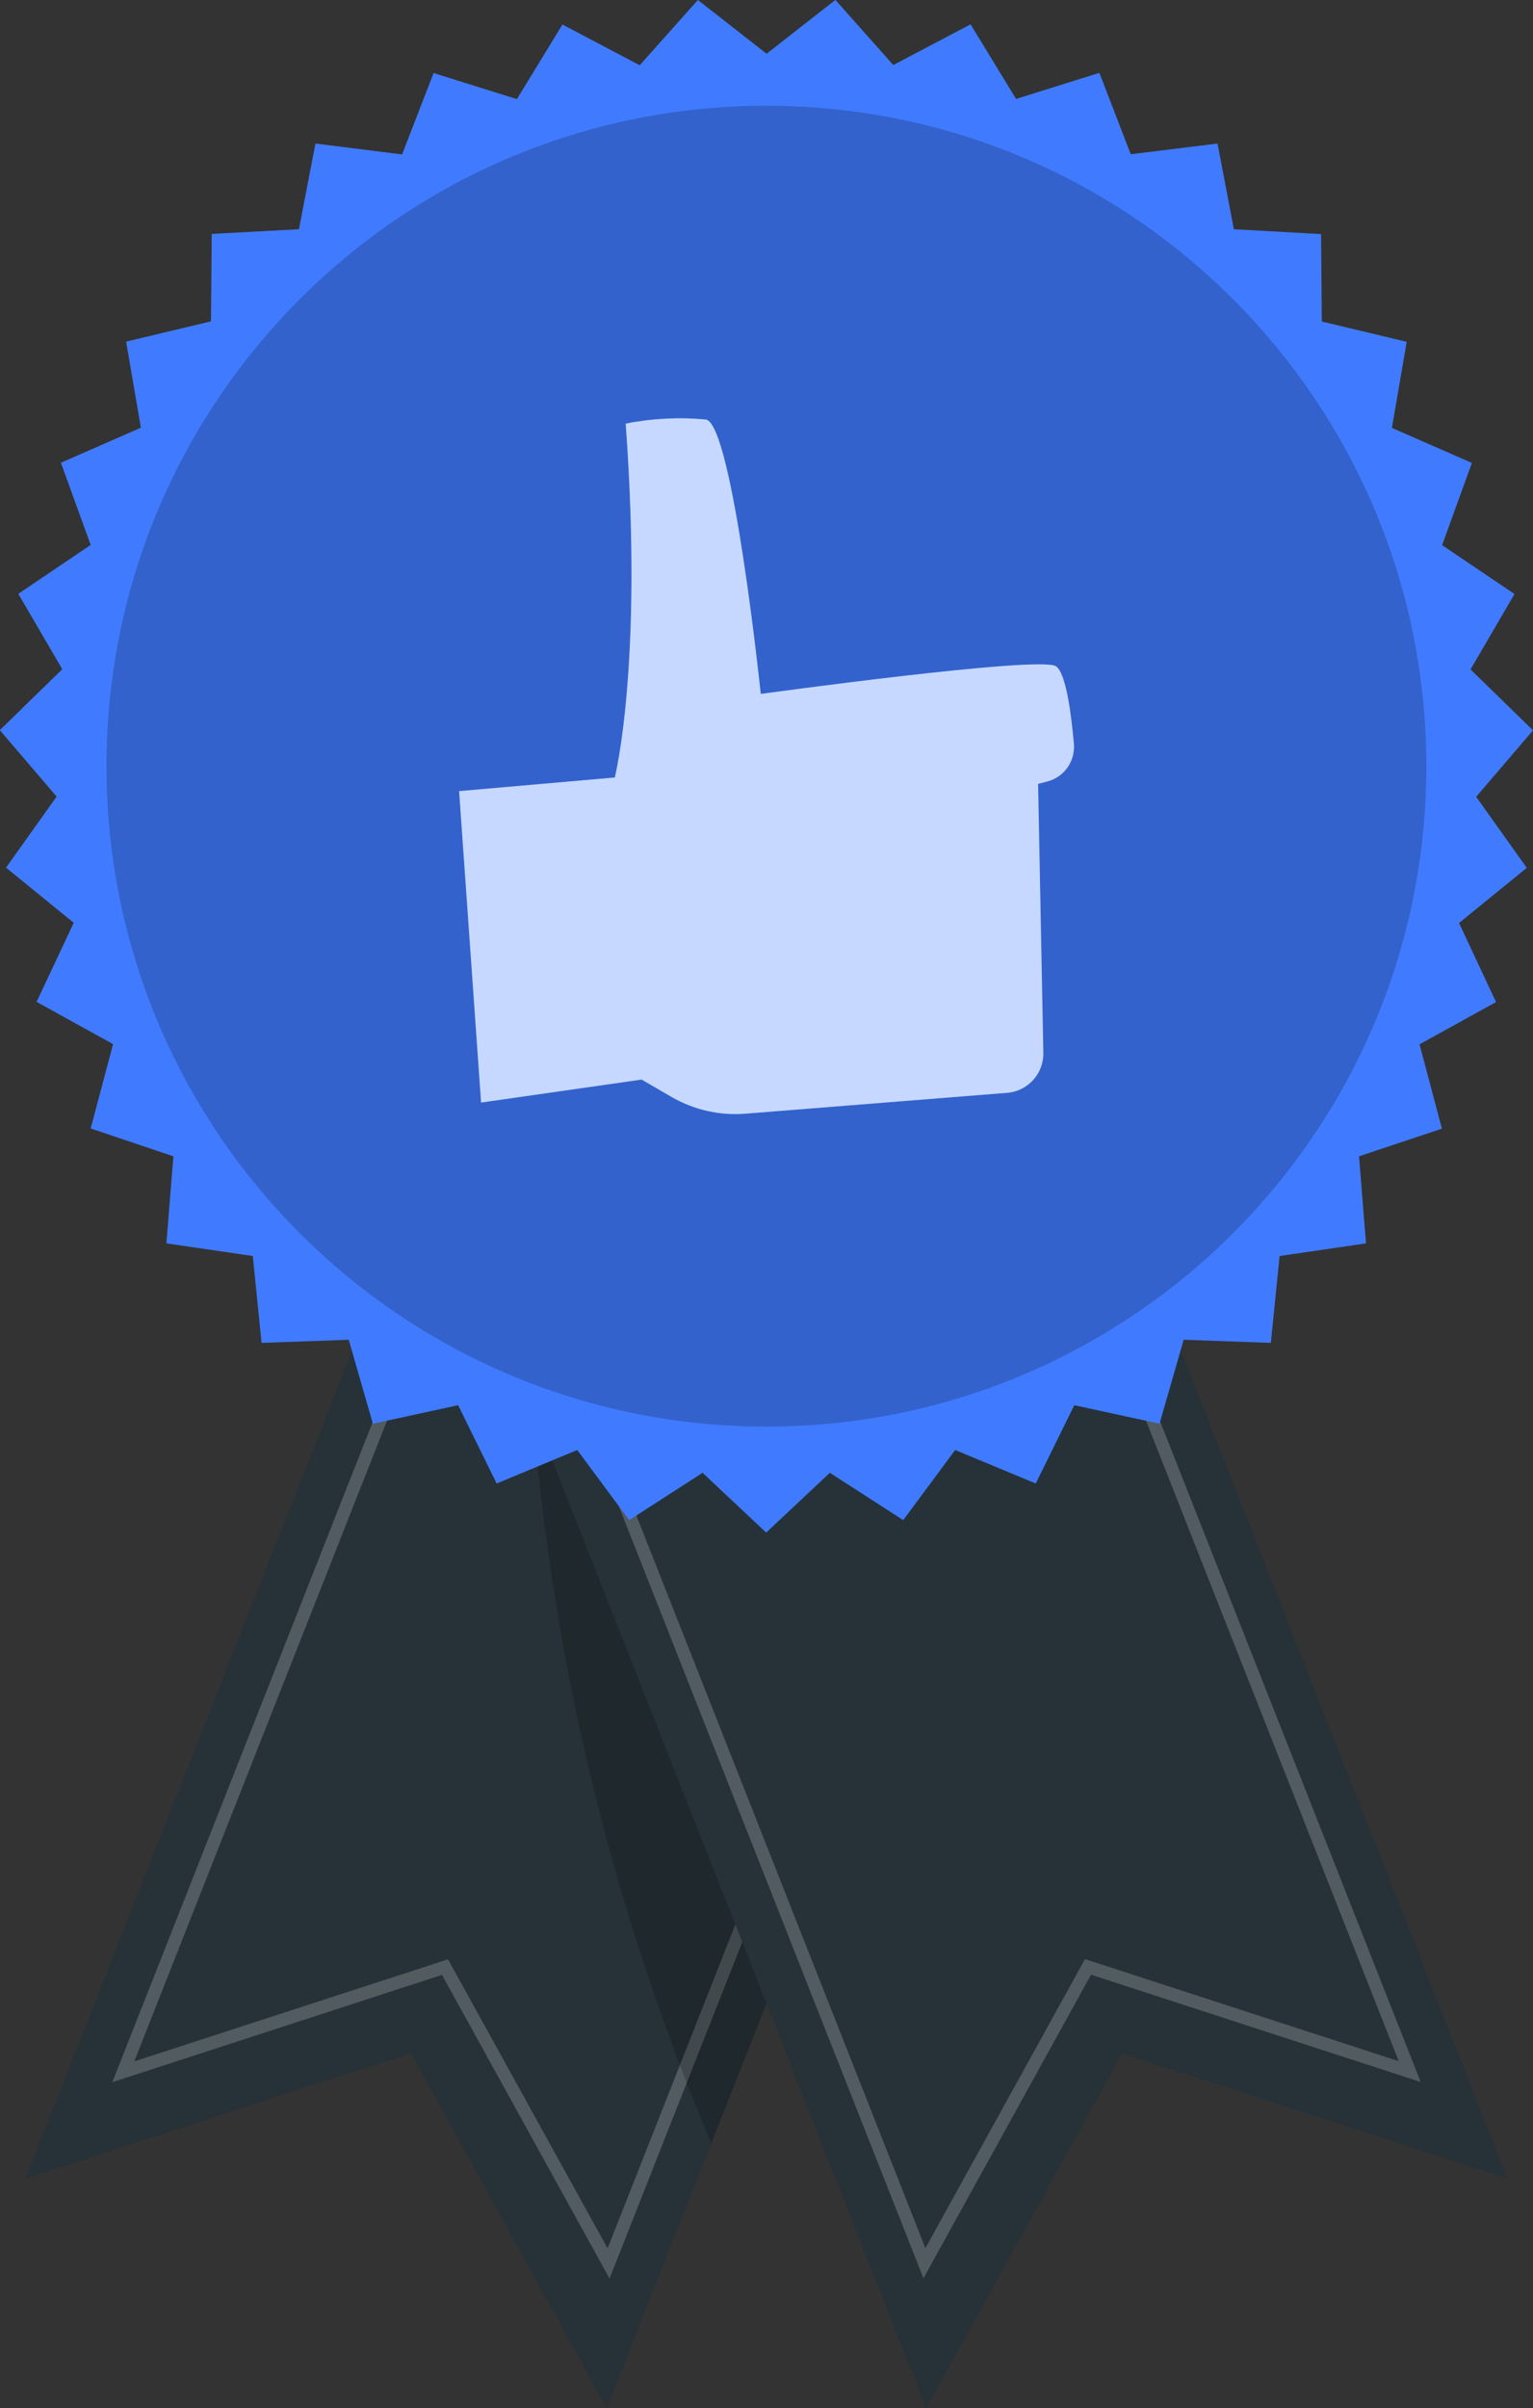 <?xml version="1.0" encoding="UTF-8"?><svg id="Layer_2" xmlns="http://www.w3.org/2000/svg" xmlns:xlink="http://www.w3.org/1999/xlink" viewBox="0 0 78.77 123.65"><rect x="0" y="0" width="78.77" height="123.65" fill="#333333" stroke="none"/><defs><style>.cls-1{fill:#fff;}.cls-2{clip-path:url(#clippath-2);}.cls-3{clip-path:url(#clippath-6);}.cls-4{opacity:.7;}.cls-5{clip-path:url(#clippath-7);}.cls-6{clip-path:url(#clippath-1);}.cls-7{clip-path:url(#clippath-4);}.cls-8{clip-path:url(#clippath);}.cls-9{fill:#407bff;}.cls-10{fill:none;}.cls-11{clip-path:url(#clippath-3);}.cls-12{clip-path:url(#clippath-8);}.cls-13{opacity:.2;}.cls-14{clip-path:url(#clippath-5);}.cls-15{fill:#263238;}</style><clipPath id="clippath"><rect class="cls-10" width="78.76" height="123.65"/></clipPath><clipPath id="clippath-1"><rect class="cls-10" width="78.76" height="123.65"/></clipPath><clipPath id="clippath-2"><rect class="cls-10" x="5.76" y="63.59" width="42.65" height="53.4"/></clipPath><clipPath id="clippath-3"><rect class="cls-10" x="27.23" y="66.77" width="23.61" height="43.28"/></clipPath><clipPath id="clippath-4"><rect class="cls-10" width="78.76" height="123.65"/></clipPath><clipPath id="clippath-5"><rect class="cls-10" x="30.35" y="63.59" width="42.65" height="53.4"/></clipPath><clipPath id="clippath-6"><rect class="cls-10" width="78.76" height="123.65"/></clipPath><clipPath id="clippath-7"><rect class="cls-10" x="5.47" y="5.43" width="67.82" height="67.82"/></clipPath><clipPath id="clippath-8"><rect class="cls-10" x="23.59" y="21.45" width="31.59" height="35.75"/></clipPath></defs><g id="Layer_2-2"><g id="Group_553"><g class="cls-8"><g id="Group_552"><path id="Path_1824" class="cls-15" d="m1.31,111.86l19.8-6.44,10.07,18.23,5.36-13.6,14.28-36.17.11-.28-.76-.29-16.56-6.54-12.54-4.95L1.31,111.86Z"/><g id="Group_538"><g class="cls-6"><g id="Group_537"><g id="Group_533" class="cls-13"><g id="Group_532"><g class="cls-2"><g id="Group_531"><path id="Path_1825" class="cls-1" d="m31.32,116.99l-8.61-15.59-16.94,5.51,17.1-43.32,25.55,10.09-17.1,43.31Zm-8.3-16.39l8.2,14.84,16.34-41.39-24.32-9.6L6.9,105.84l16.12-5.24Z"/></g></g></g></g><g id="Group_536" class="cls-13"><g id="Group_535"><g class="cls-11"><g id="Group_534"><path id="Path_1826" d="m50.83,73.88l-14.28,36.17c-5.34-12.63-8.49-26.07-9.33-39.76l6.4-3.52,16.56,6.54.65.57Z"/></g></g></g></g></g></g></g><path id="Path_1827" class="cls-15" d="m27.83,73.6l19.76,50.05,10.07-18.22,19.8,6.43-19.76-50.05-29.86,11.79Z"/><g id="Group_543"><g class="cls-7"><g id="Group_542"><g id="Group_541" class="cls-13"><g id="Group_540"><g class="cls-14"><g id="Group_539"><path id="Path_1828" class="cls-1" d="m30.35,73.67l25.55-10.09,17.1,43.32-16.94-5.51-8.61,15.59-17.1-43.31Zm41.52,32.16l-16.34-41.39-24.32,9.6,16.34,41.39,8.2-14.84,16.12,5.24Z"/></g></g></g></g></g></g></g><path id="Path_1829" class="cls-9" d="m42.92,0l-3.53,2.76-3.53-2.76-2.99,3.35-3.97-2.09-2.34,3.83-4.28-1.34-1.62,4.18-4.45-.56-.85,4.4-4.48.24-.04,4.49-4.36,1.04.76,4.42-4.11,1.8,1.53,4.22-3.72,2.51,2.26,3.87-3.21,3.13,2.92,3.41-2.6,3.65,3.48,2.83-1.91,4.06,3.93,2.17-1.15,4.33,4.25,1.43-.36,4.47,4.44.65.45,4.46,4.48-.16,1.24,4.31,4.38-.95,1.98,4.02,4.14-1.72,2.67,3.6,3.77-2.43,3.27,3.07,3.27-3.07,3.77,2.43,2.67-3.6,4.14,1.72,1.98-4.02,4.38.95,1.24-4.31,4.48.16.45-4.46,4.44-.65-.36-4.47,4.26-1.42-1.15-4.33,3.93-2.17-1.9-4.06,3.48-2.83-2.6-3.65,2.92-3.41-3.21-3.13,2.26-3.87-3.72-2.51,1.53-4.22-4.11-1.8.76-4.42-4.36-1.04-.04-4.49-4.48-.25-.84-4.4-4.46.55-1.61-4.18-4.28,1.34-2.34-3.83-3.97,2.09-2.98-3.35Z"/><g id="Group_551"><g class="cls-3"><g id="Group_550"><g id="Group_546" class="cls-13"><g id="Group_545"><g class="cls-5"><g id="Group_544"><path id="Path_1830" d="m73.29,39.34c0,18.73-15.18,33.91-33.91,33.91S5.47,58.07,5.47,39.34c0-18.73,15.18-33.91,33.91-33.91,0,0,0,0,0,0,18.73,0,33.91,15.18,33.91,33.91"/></g></g></g></g><path id="Path_1831" class="cls-9" d="m23.59,40.62l8-.7s1.47-5.76.56-18.17c1.36-.27,2.75-.34,4.13-.21,1.37.3,2.81,14.09,2.81,14.09,0,0,14.35-1.98,15.17-1.42.52.36.79,2.49.92,3.99.07.88-.49,1.69-1.35,1.92l-.49.13.27,13.81c.02,1.06-.79,1.96-1.85,2.05l-13.44,1.07c-1.33.11-2.66-.19-3.82-.86l-1.53-.89-8.25,1.18-1.13-15.99Z"/><g id="Group_549" class="cls-4"><g id="Group_548"><g class="cls-12"><g id="Group_547"><path id="Path_1832" class="cls-1" d="m23.59,40.62l8-.7s1.47-5.76.56-18.17c1.36-.27,2.75-.34,4.13-.21,1.37.3,2.81,14.09,2.81,14.09,0,0,14.35-1.98,15.17-1.42.52.36.79,2.49.92,3.99.07.88-.49,1.69-1.35,1.92l-.49.13.27,13.81c.02,1.06-.79,1.96-1.85,2.05l-13.44,1.07c-1.33.11-2.66-.19-3.82-.86l-1.53-.89-8.25,1.18-1.13-15.99Z"/></g></g></g></g></g></g></g></g></g></g></g></svg>